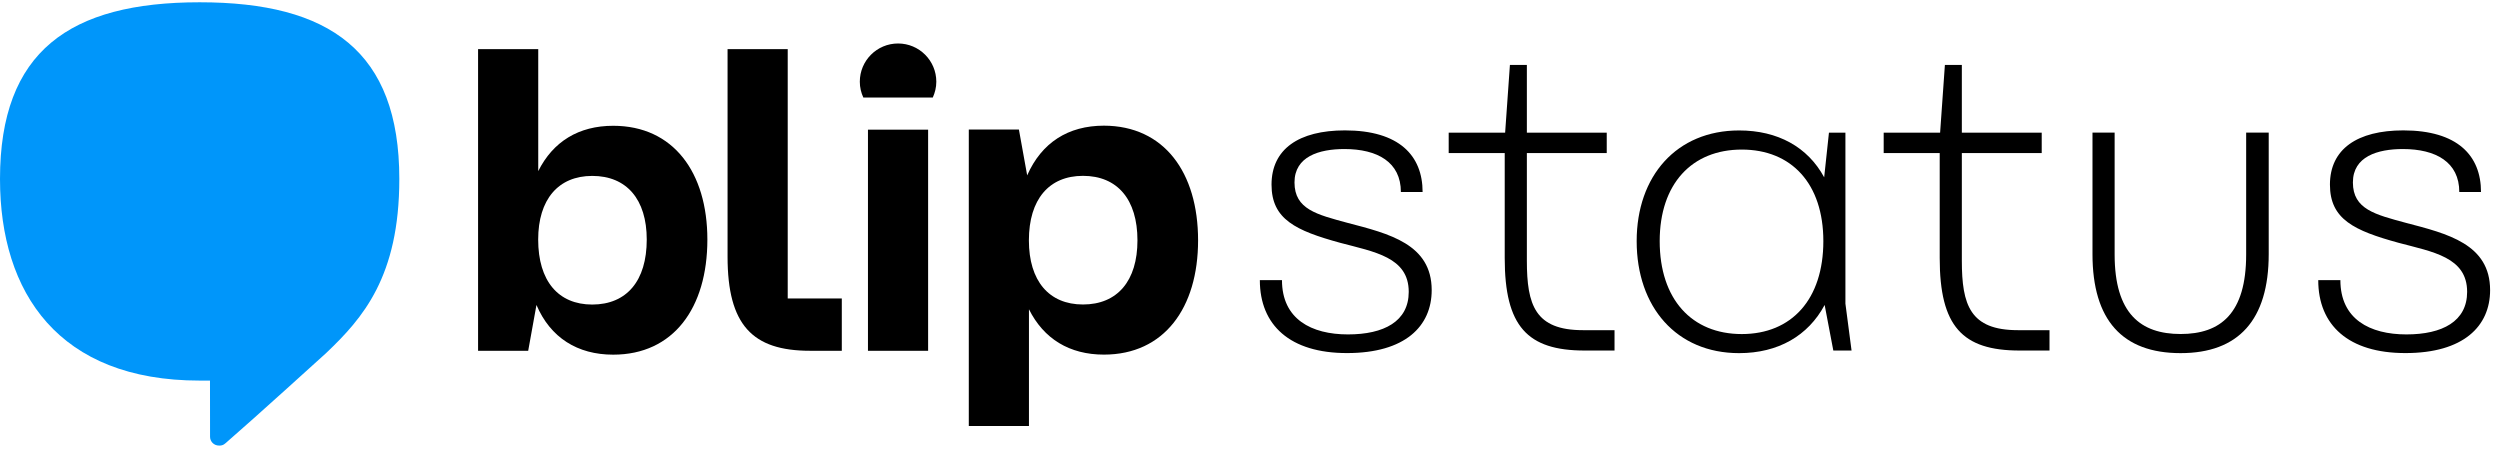 <svg width="239" height="43" viewBox="0 0 239 43" fill="none" xmlns="http://www.w3.org/2000/svg">
<path d="M120.441 26.783H122.557C122.557 30.52 125.379 31.97 128.867 31.97C132.31 31.97 134.675 30.723 134.675 27.901C134.675 24.582 131.395 24.086 128.116 23.211C123.883 22.048 121.558 20.97 121.558 17.652C121.558 14.248 124.171 12.465 128.574 12.465C133.76 12.465 136.001 14.875 136.001 18.357H133.924C133.924 15.496 131.683 14.248 128.528 14.248C126.118 14.248 123.754 14.954 123.754 17.443C123.754 20.016 125.91 20.513 128.816 21.303C132.801 22.342 136.87 23.335 136.87 27.737C136.87 31.18 134.336 33.754 128.777 33.754C123.342 33.759 120.441 31.101 120.441 26.783Z" fill="black"/>
<path d="M154.349 31.558V33.511H151.488C146.007 33.511 143.851 31.186 143.851 24.673V14.632H138.495V12.68H143.891L144.348 6.206H145.968V12.68H153.604V14.632H145.968V24.927C145.968 29.16 146.758 31.564 151.324 31.564H154.349V31.558Z" fill="black"/>
<path d="M177.009 33.511H175.265L174.436 29.154C172.861 32.1 169.994 33.76 166.258 33.76C160.281 33.76 156.466 29.363 156.466 23.053C156.466 16.828 160.281 12.471 166.258 12.471C169.949 12.471 172.816 14.045 174.391 16.952L174.848 12.68H176.422V29.03L177.009 33.511ZM174.312 23.053C174.312 17.573 171.281 14.299 166.512 14.299C161.743 14.299 158.667 17.578 158.667 23.053C158.667 28.612 161.737 31.936 166.512 31.936C171.286 31.936 174.312 28.612 174.312 23.053Z" fill="black"/>
<path d="M195.933 31.558V33.511H193.072C187.592 33.511 185.436 31.186 185.436 24.673V14.632H180.08V12.68H185.475L185.932 6.206H187.552V12.68H195.188V14.632H187.552V24.927C187.552 29.16 188.342 31.564 192.908 31.564H195.933V31.558Z" fill="black"/>
<path d="M200.042 24.295V12.674H202.159V24.334C202.159 29.978 204.648 31.931 208.469 31.931C212.284 31.931 214.733 29.978 214.733 24.334V12.674H216.889V24.295C216.889 30.605 213.983 33.759 208.463 33.759C202.909 33.759 200.042 30.605 200.042 24.295Z" fill="black"/>
<path d="M221.624 26.783H223.741C223.741 30.52 226.563 31.97 230.051 31.97C233.493 31.97 235.858 30.723 235.858 27.901C235.858 24.582 232.579 24.086 229.3 23.211C225.067 22.048 222.742 20.97 222.742 17.652C222.742 14.248 225.355 12.465 229.757 12.465C234.944 12.465 237.184 14.875 237.184 18.357H235.108C235.108 15.496 232.867 14.248 229.712 14.248C227.308 14.248 224.937 14.954 224.937 17.443C224.937 20.016 227.093 20.513 230 21.303C233.984 22.342 238.054 23.335 238.054 27.737C238.054 31.18 235.52 33.754 229.96 33.754C224.531 33.759 221.624 31.101 221.624 26.783Z" fill="black"/>
<path d="M67.625 22.901C67.625 29.448 64.374 33.906 58.623 33.906C55.203 33.906 52.618 32.281 51.286 29.154L50.496 33.534H45.704V29.03V4.699H51.456V16.36C52.872 13.526 55.333 12.025 58.623 12.025C64.374 12.025 67.625 16.478 67.625 22.901ZM61.829 22.901C61.829 19.063 59.91 16.817 56.62 16.817C53.369 16.817 51.45 19.069 51.45 22.901C51.45 26.863 53.369 29.115 56.62 29.115C59.91 29.109 61.829 26.857 61.829 22.901Z" fill="black"/>
<path d="M82.977 33.534V12.398H88.728V33.534C88.728 33.528 82.977 33.528 82.977 33.534Z" fill="black"/>
<path d="M114.537 22.98C114.537 29.442 111.286 33.901 105.535 33.901C102.245 33.901 99.784 32.399 98.368 29.566V40.724H92.617V16.89V12.386H97.408L98.198 16.766C99.575 13.639 102.115 12.014 105.535 12.014C111.286 12.025 114.537 16.478 114.537 22.98ZM108.741 22.98C108.741 19.063 106.822 16.811 103.532 16.811C100.281 16.811 98.362 19.063 98.362 22.98C98.362 26.857 100.281 29.109 103.532 29.109C106.822 29.109 108.741 26.857 108.741 22.98Z" fill="black"/>
<path d="M89.173 9.327C89.382 8.864 89.512 8.356 89.512 7.814C89.512 5.794 87.875 4.157 85.855 4.157C83.834 4.157 82.198 5.794 82.198 7.814C82.198 8.356 82.322 8.864 82.536 9.327H89.173Z" fill="black"/>
<path d="M75.306 28.533H80.476V33.534H77.434C71.931 33.534 69.555 31.073 69.555 24.532V4.699H75.306V24.695V28.533Z" fill="black"/>
<path d="M19.088 0.218C6.665 0.218 0 4.891 0 17.11C0 28.02 5.616 36.384 19.088 36.384C19.426 36.384 20.075 36.384 20.075 36.384C20.075 37.97 20.081 40.002 20.081 41.757C20.081 42.191 20.425 42.598 20.95 42.598C21.362 42.598 21.475 42.445 21.802 42.158C24.178 40.109 31.183 33.748 31.183 33.748C34.676 30.424 38.175 26.456 38.175 17.11C38.175 4.891 31.51 0.218 19.088 0.218Z" fill="#0096FA"/>
</svg>
